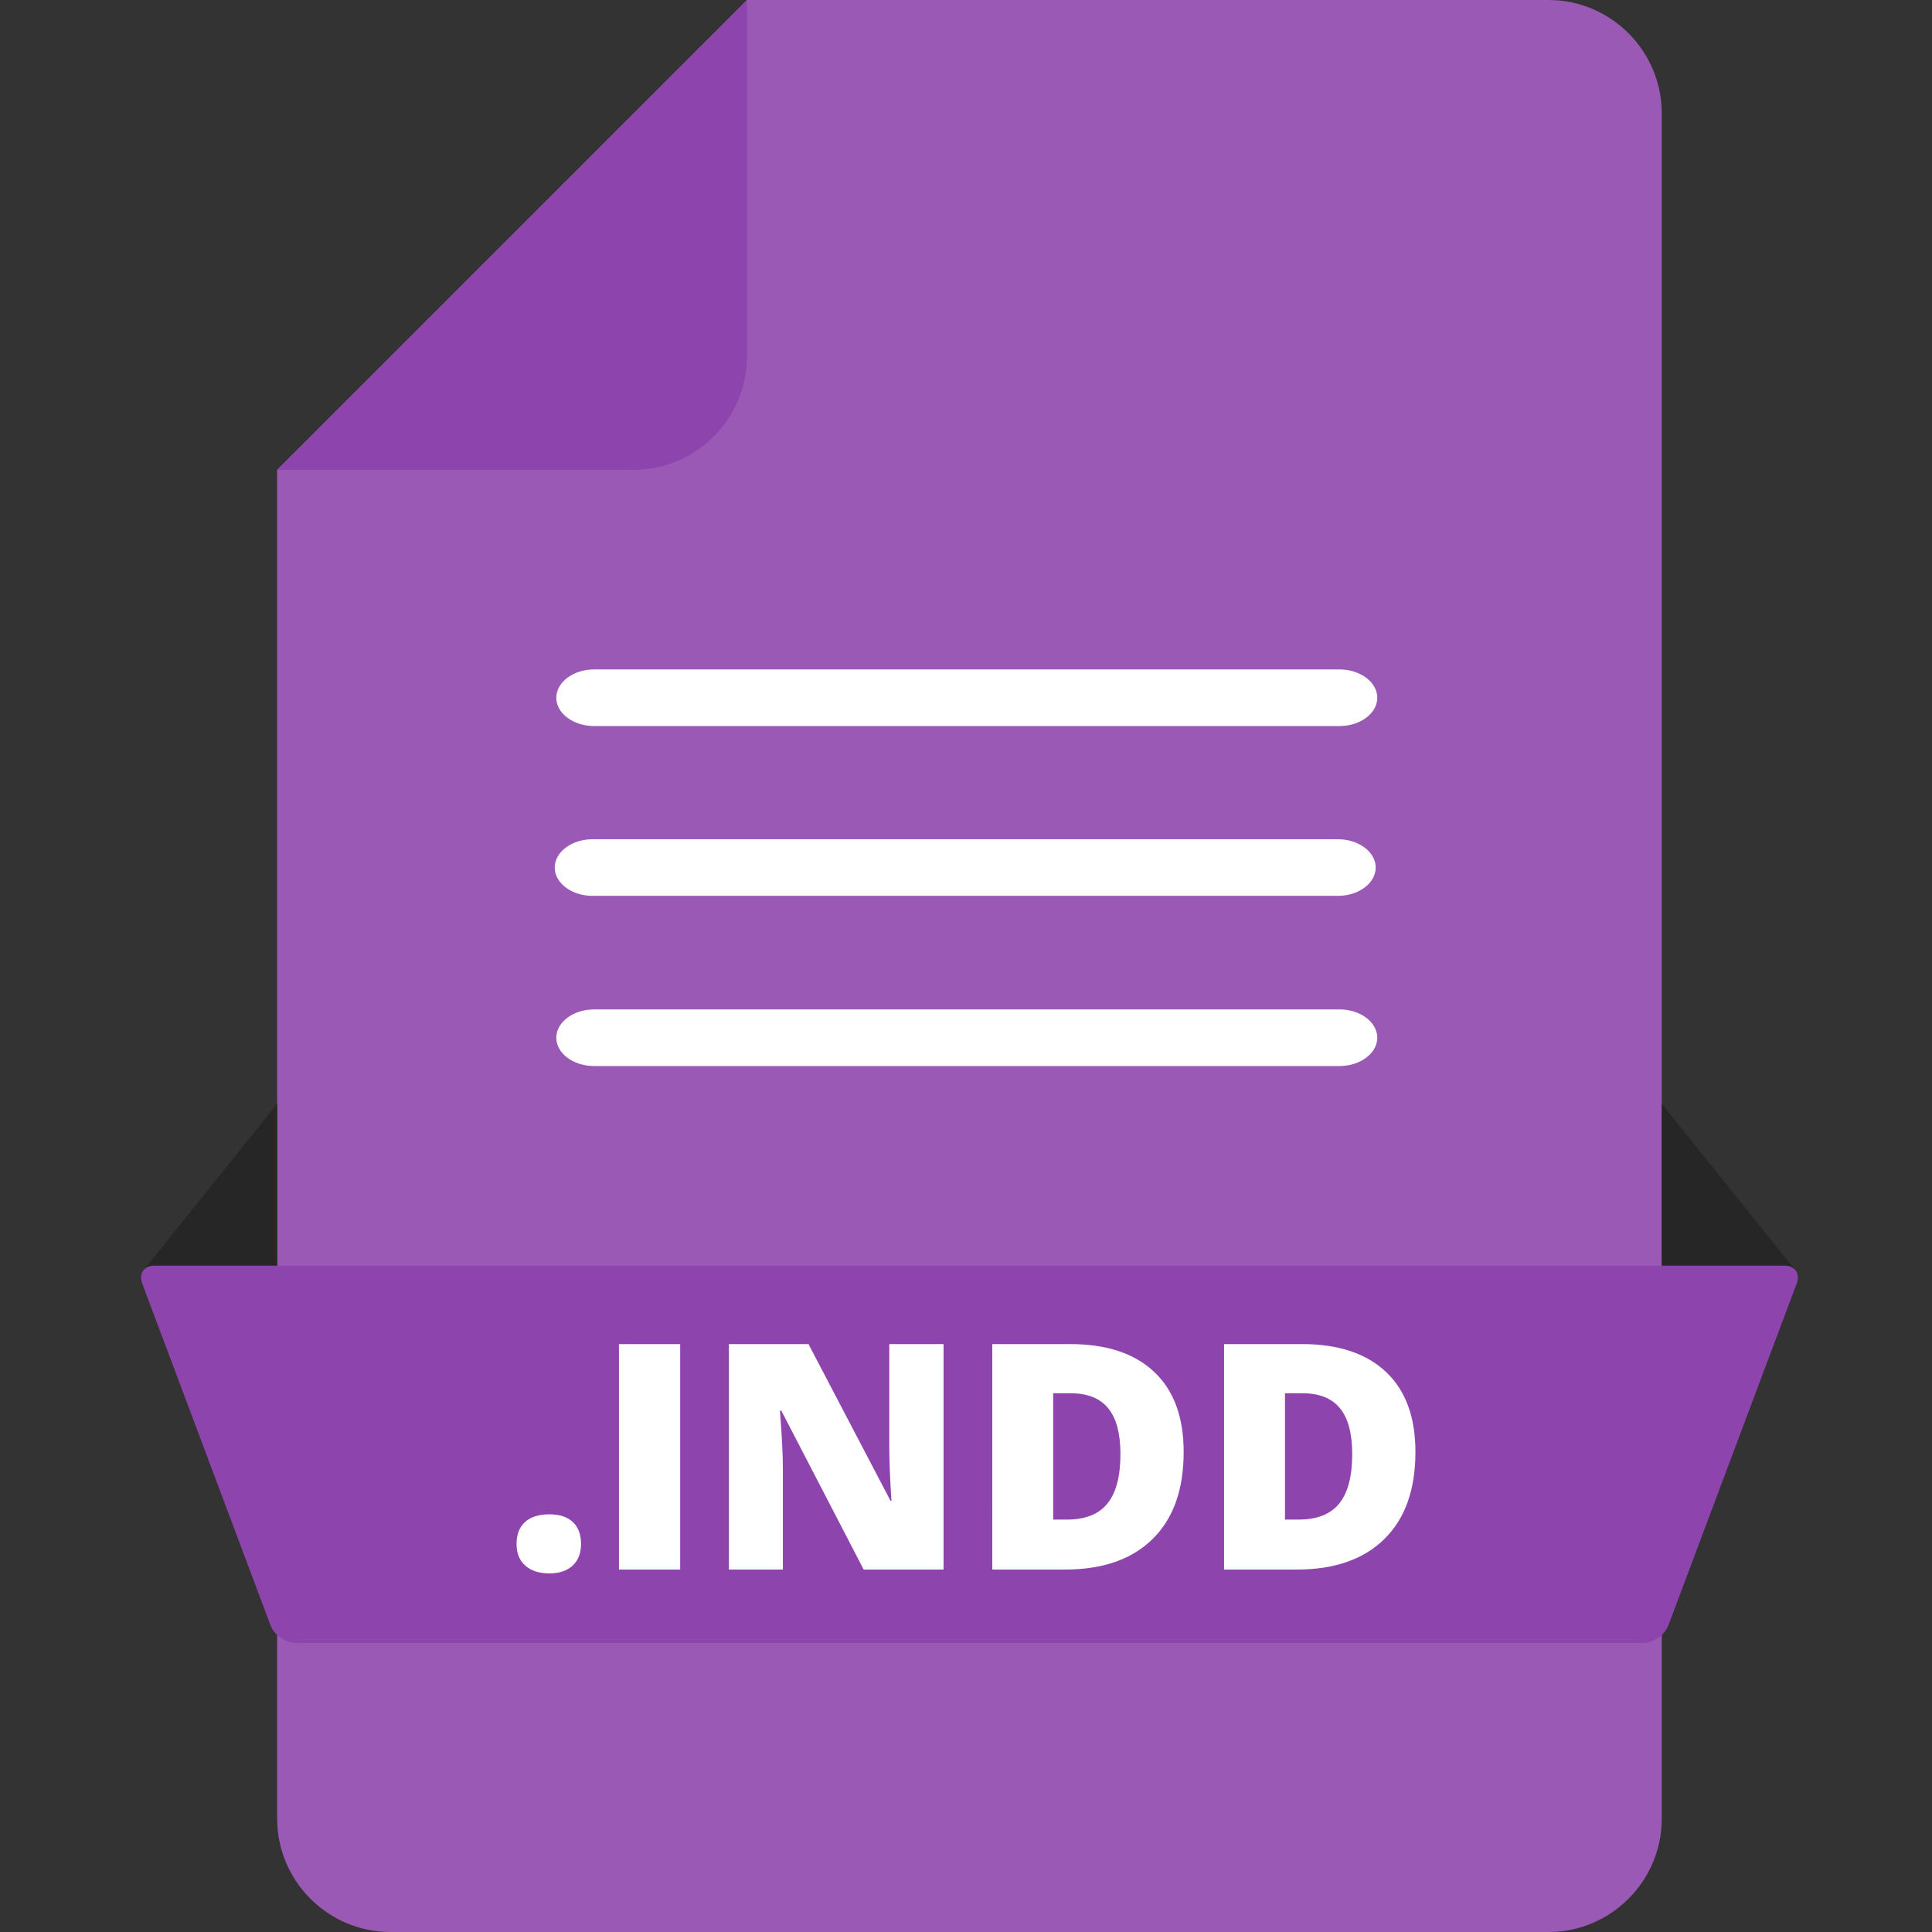 <?xml version="1.0" ?><!DOCTYPE svg  PUBLIC '-//W3C//DTD SVG 1.1//EN'  'http://www.w3.org/Graphics/SVG/1.1/DTD/svg11.dtd'><svg enable-background="new 0 0 1024 1024" height="1024px" id="Layer_1" version="1.1" viewBox="0 0 1024 1024" width="1024px" xml:space="preserve" xmlns="http://www.w3.org/2000/svg" xmlns:xlink="http://www.w3.org/1999/xlink"><rect x="0" y="0" width="1024" height="1024" fill="#333333" stroke="none"/><g><g><path d="M146.901,249.004V964c0,33,27,60,60,60h613.857c33,0,60-27,60-60V60c0-33-27-60-60-60H395.906" fill="#9B59B6"/><g><path d="M146.901,249.004h189.005c33,0,60-27,60-60V0" fill="#8E44AD"/></g></g></g><g><path d="M81.83,670.833h65.071V585l-70.946,88.375h0.012C77.167,671.805,79.198,670.833,81.83,670.833z" fill="#262626"/><path d="M945.83,670.833h-65.071V585l70.946,88.375h-0.012C950.493,671.805,948.462,670.833,945.83,670.833z" fill="#262626"/><path d="M884.273,861.471c-1.934,5.149-8.015,9.362-13.515,9.362H156.901c-5.5,0-11.582-4.213-13.514-9.362   L75.344,680.195c-1.933-5.149,0.986-9.362,6.486-9.362h864c5.5,0,8.419,4.213,6.486,9.362L884.273,861.471z" fill="#8E44AD"/></g><g><path d="M273.788,818.323c0-5.013,1.483-8.881,4.454-11.606c2.969-2.724,7.287-4.087,12.955-4.087   c5.394,0,9.534,1.363,12.423,4.087c2.888,2.726,4.332,6.594,4.332,11.606c0,4.903-1.485,8.732-4.454,11.483   c-2.971,2.751-7.07,4.127-12.301,4.127c-5.395,0-9.645-1.362-12.751-4.086C275.341,827.123,273.788,823.282,273.788,818.323z" fill="#FFFFFF"/><path d="M328.059,831.891V712.396h32.448v119.494H328.059z" fill="#FFFFFF"/><path d="M500.107,831.891H457.77l-43.646-84.186h-0.735c1.034,13.241,1.553,23.349,1.553,30.323v53.862h-28.606   V712.396h42.174l43.482,83.041h0.49c-0.764-12.042-1.144-21.713-1.144-29.016v-54.025h28.77V831.891z" fill="#FFFFFF"/><path d="M627.366,769.609c0,19.943-5.49,35.31-16.469,46.098c-10.98,10.789-26.414,16.184-46.303,16.184h-38.66   V712.396h41.357c19.18,0,33.986,4.903,44.422,14.712C622.147,736.916,627.366,751.084,627.366,769.609z M593.854,770.754   c0-10.952-2.164-19.07-6.496-24.356c-4.332-5.285-10.912-7.929-19.74-7.929h-9.398v66.94h7.193c9.807,0,17-2.847,21.576-8.541   C591.567,791.175,593.854,782.47,593.854,770.754z" fill="#FFFFFF"/><path d="M750.212,769.609c0,19.943-5.49,35.31-16.469,46.098c-10.98,10.789-26.414,16.184-46.303,16.184h-38.66   V712.396h41.357c19.18,0,33.986,4.903,44.422,14.712C744.993,736.916,750.212,751.084,750.212,769.609z M716.7,770.754   c0-10.952-2.164-19.07-6.496-24.356c-4.332-5.285-10.912-7.929-19.74-7.929h-9.398v66.94h7.193c9.807,0,17-2.847,21.576-8.541   C714.413,791.175,716.7,782.47,716.7,770.754z" fill="#FFFFFF"/></g><g><g><path d="M729.983,369.821c0,8.25-9,15-20,15H314.852c-11,0-20-6.75-20-15s9-15,20-15h395.132    C720.983,354.821,729.983,361.571,729.983,369.821z" fill="#FFFFFF"/></g><g><path d="M729.148,459.821c0,8.25-9,15-20,15H314.017c-11,0-20-6.75-20-15s9-15,20-15h395.132    C720.148,444.821,729.148,451.571,729.148,459.821z" fill="#FFFFFF"/></g><g><path d="M729.983,550.016c0,8.25-9,15-20,15H314.852c-11,0-20-6.75-20-15s9-15,20-15h395.132    C720.983,535.016,729.983,541.766,729.983,550.016z" fill="#FFFFFF"/></g></g></svg>